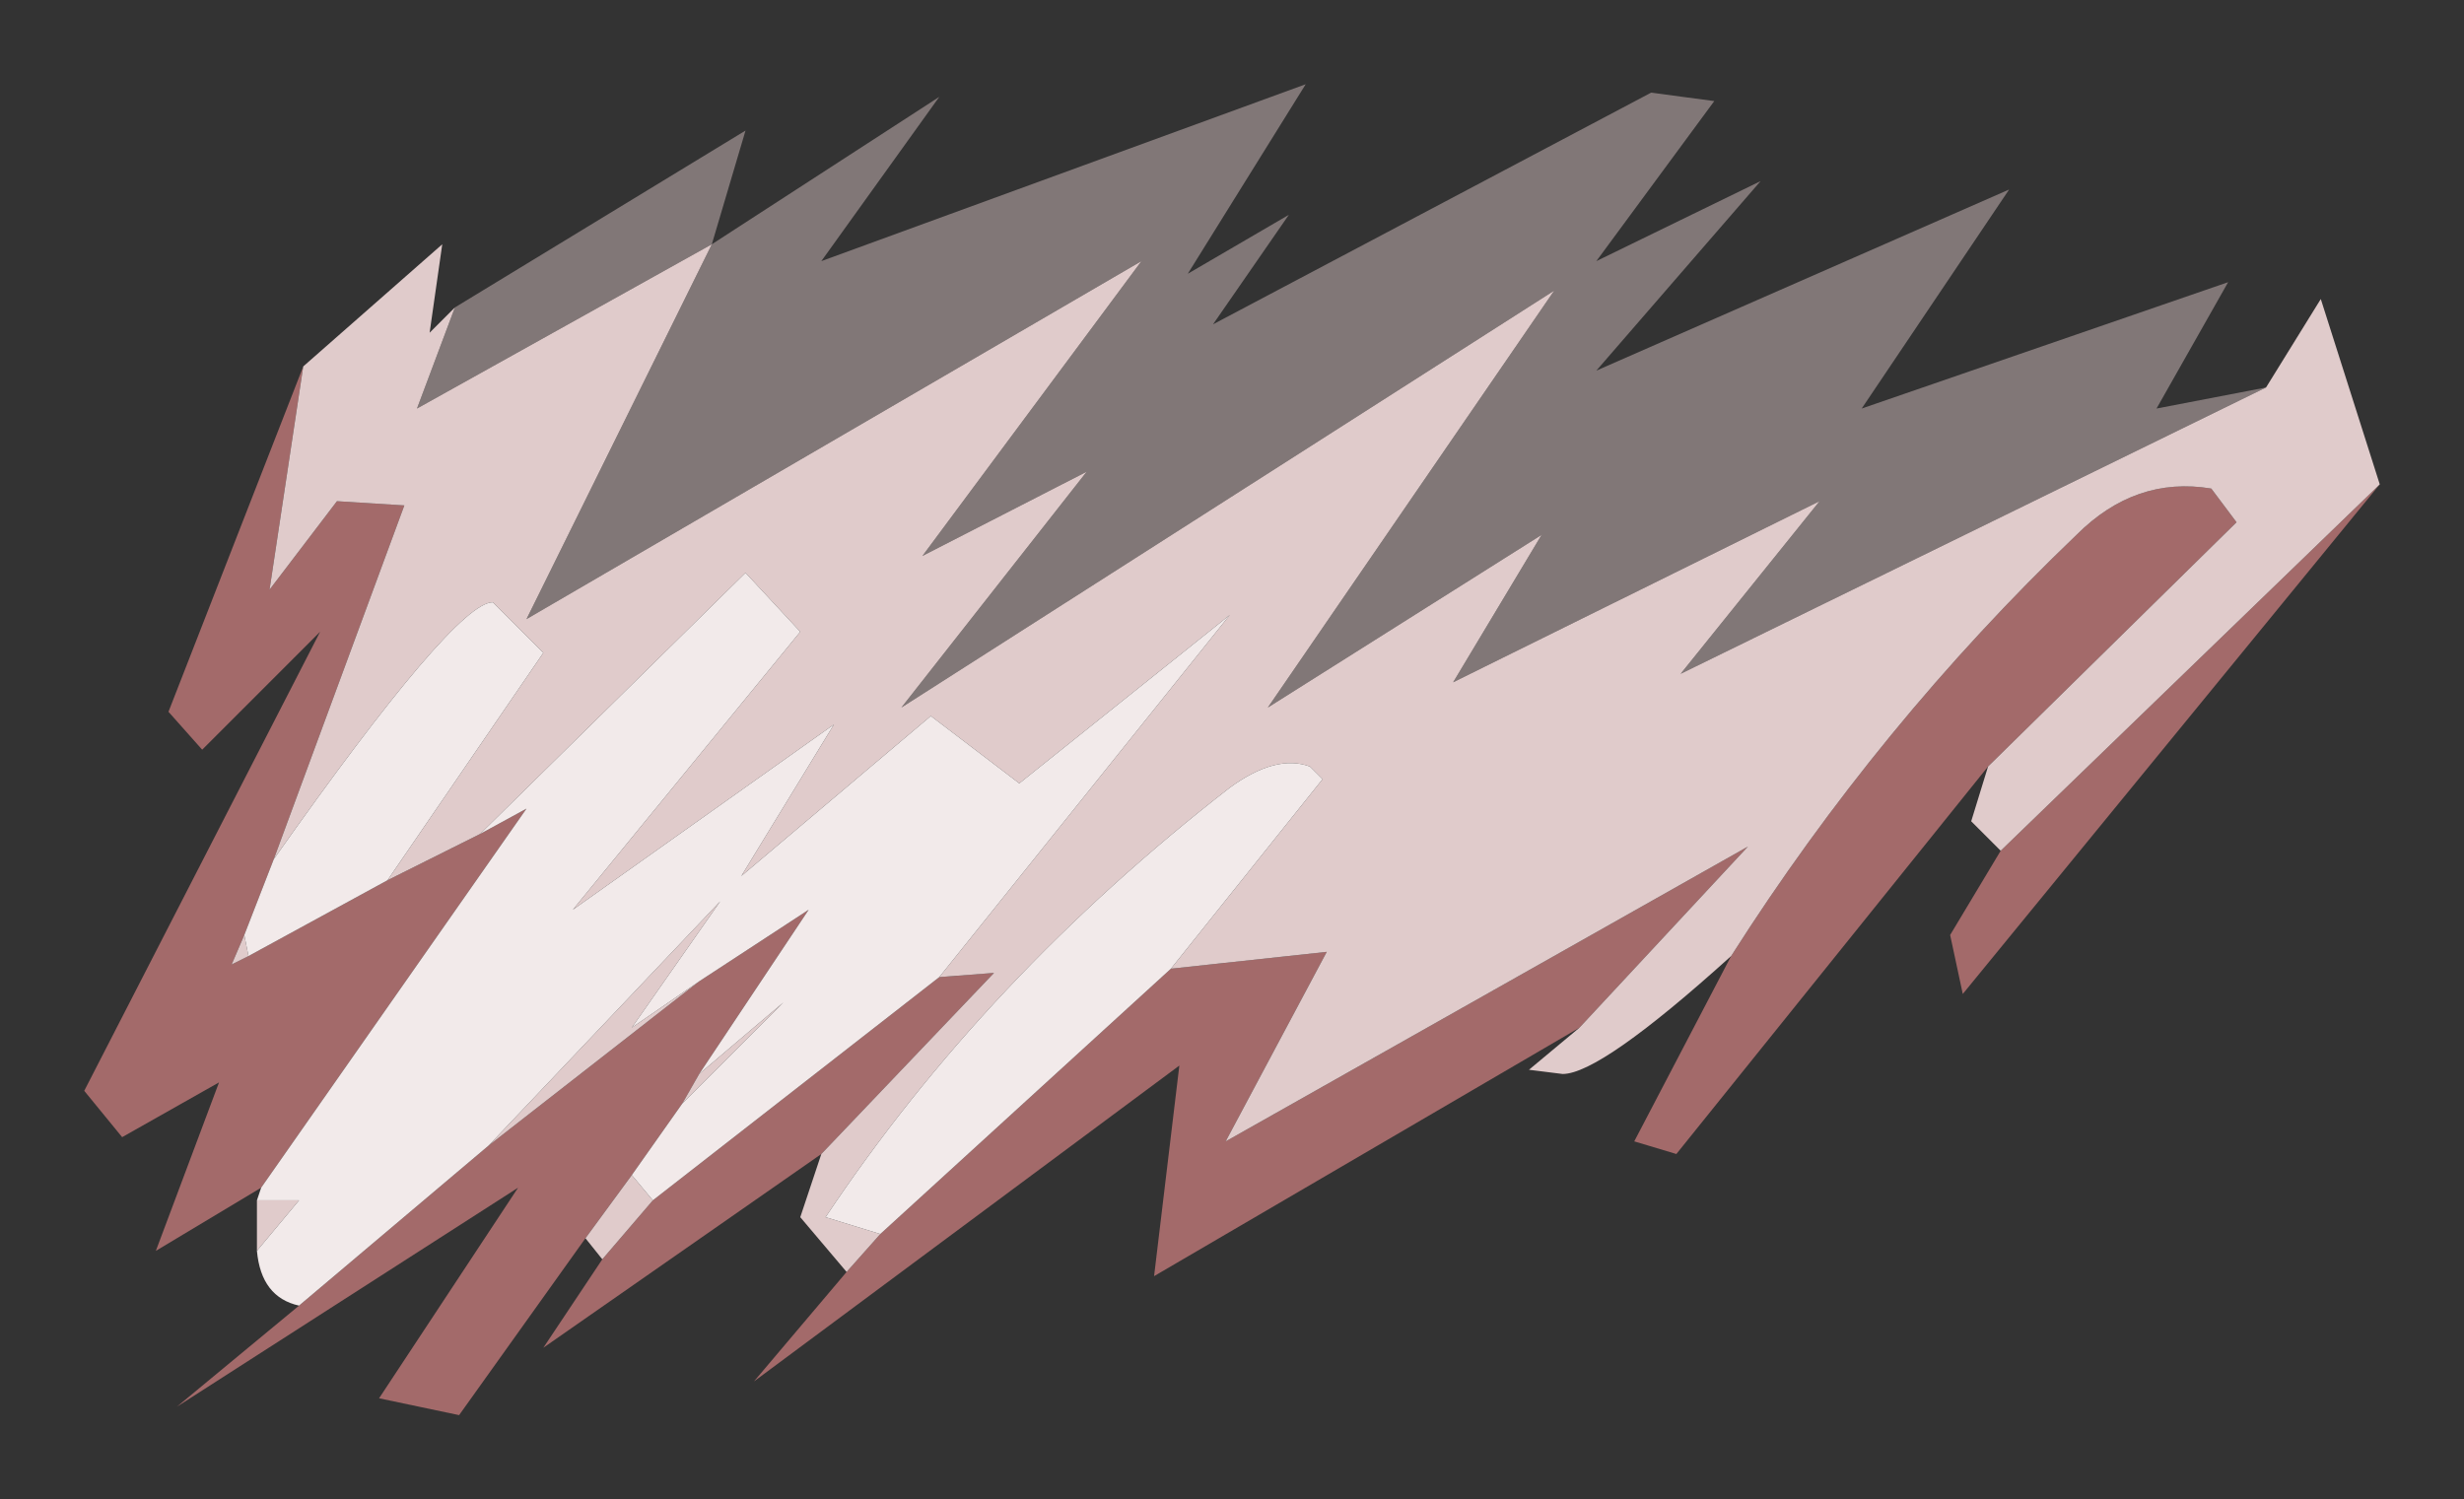 <?xml version="1.0" encoding="UTF-8" standalone="no"?>
<svg xmlns:xlink="http://www.w3.org/1999/xlink" height="17.8px" width="29.25px" xmlns="http://www.w3.org/2000/svg">
  <rect width="100%" height="100%" fill="#333333" stroke="none"/>
  <g transform="matrix(1.0, 0.0, 0.0, 1.0, 14.75, 10.5)">
    <path d="M-4.3 4.15 L-0.85 1.0 1.0 0.8 -0.2 3.05 6.0 -0.45 4.0 1.7 -1.05 4.65 -0.75 2.15 -5.8 5.9 -4.7 4.6 -4.3 4.15 M5.8 0.85 Q7.55 -1.9 9.9 -4.15 10.6 -4.85 11.5 -4.7 L11.8 -4.3 8.85 -1.4 5.15 3.2 4.65 3.05 5.8 0.85 M9.0 -0.4 L13.5 -4.75 8.55 1.3 8.4 0.6 9.0 -0.4 M-11.15 -6.15 L-11.55 -3.5 -10.75 -4.55 -9.95 -4.5 -11.5 -0.3 -11.85 0.6 -12.0 0.95 -11.8 0.85 -10.15 -0.05 -9.05 -0.6 -8.5 -0.9 -11.65 3.6 -12.9 4.35 -12.15 2.35 -13.3 3.0 -13.75 2.45 -10.95 -3.0 -12.35 -1.6 -12.75 -2.05 -11.15 -6.15 M-3.6 1.1 L-2.95 1.05 -5.0 3.2 -8.3 5.5 -7.6 4.45 -7.0 3.75 -3.6 1.1 M-6.65 2.6 L-7.25 3.45 -7.8 4.2 -9.3 6.3 -10.25 6.1 -8.6 3.6 -12.65 6.2 -11.2 5.0 -8.95 3.1 -6.45 1.15 -5.15 0.3 -6.45 2.25 -6.65 2.6" fill="#a36a6a" fill-rule="evenodd" stroke="none"/>
    <path d="M-0.85 1.0 L0.95 -1.25 0.8 -1.4 Q0.4 -1.55 -0.15 -1.15 -3.05 1.1 -4.95 3.95 L-4.3 4.15 -4.7 4.6 -5.25 3.95 -5.0 3.2 -2.95 1.05 -3.6 1.1 -0.15 -3.2 -2.65 -1.2 -3.7 -2.0 -5.95 -0.1 -4.85 -1.9 -7.95 0.3 -5.25 -3.0 -5.9 -3.7 -9.05 -0.6 -10.15 -0.05 -8.3 -2.75 -8.9 -3.35 Q-9.35 -3.35 -11.5 -0.3 L-9.95 -4.5 -10.75 -4.55 -11.55 -3.5 -11.15 -6.15 -9.5 -7.6 -9.65 -6.55 -9.35 -6.85 -9.8 -5.65 -6.3 -7.6 -8.5 -3.15 -1.2 -7.4 -3.8 -3.9 -1.85 -4.9 -4.05 -2.1 3.7 -7.05 0.3 -2.1 3.55 -4.15 2.5 -2.4 6.85 -4.55 5.2 -2.5 12.15 -5.9 12.8 -6.95 13.5 -4.75 9.0 -0.4 8.65 -0.75 8.85 -1.4 11.8 -4.3 11.5 -4.7 Q10.6 -4.85 9.9 -4.15 7.55 -1.9 5.8 0.85 4.25 2.25 3.8 2.25 L3.4 2.2 4.0 1.7 6.0 -0.45 -0.2 3.05 1.0 0.8 -0.85 1.0 M-6.45 2.25 L-5.45 1.4 -6.65 2.6 -6.45 2.25 M-7.25 3.45 L-7.0 3.75 -7.6 4.45 -7.8 4.2 -7.25 3.45 M-8.95 3.1 L-6.2 0.2 -7.25 1.7 -6.45 1.15 -8.95 3.1 M-11.7 4.35 L-11.7 3.75 -11.2 3.75 -11.7 4.35 M-11.85 0.6 L-11.8 0.85 -12.0 0.95 -11.85 0.6" fill="#e0cbcb" fill-rule="evenodd" stroke="none"/>
    <path d="M12.15 -5.9 L5.2 -2.5 6.85 -4.55 2.5 -2.4 3.55 -4.15 0.3 -2.1 3.7 -7.05 -4.05 -2.1 -1.85 -4.9 -3.8 -3.9 -1.2 -7.4 -8.5 -3.15 -6.3 -7.6 -9.8 -5.65 -9.35 -6.85 -5.9 -8.95 -6.3 -7.6 -3.6 -9.35 -5.0 -7.4 0.75 -9.5 -0.65 -7.25 0.55 -7.95 -0.35 -6.65 4.85 -9.4 5.6 -9.3 4.2 -7.4 6.15 -8.35 4.2 -6.1 9.1 -8.25 7.35 -5.65 11.7 -7.15 10.85 -5.65 12.15 -5.9" fill="#e0cbcb" fill-opacity="0.451" fill-rule="evenodd" stroke="none"/>
    <path d="M-4.3 4.15 L-4.95 3.95 Q-3.05 1.1 -0.15 -1.15 0.4 -1.55 0.8 -1.4 L0.95 -1.25 -0.85 1.0 -4.3 4.15 M-11.5 -0.3 Q-9.35 -3.35 -8.9 -3.35 L-8.3 -2.75 -10.15 -0.05 -11.8 0.85 -11.85 0.6 -11.5 -0.3 M-9.05 -0.6 L-5.9 -3.7 -5.25 -3.0 -7.95 0.3 -4.85 -1.9 -5.95 -0.1 -3.7 -2.0 -2.65 -1.2 -0.15 -3.2 -3.6 1.1 -7.0 3.75 -7.25 3.45 -6.65 2.6 -5.45 1.4 -6.45 2.25 -5.15 0.3 -6.45 1.15 -7.25 1.7 -6.2 0.2 -8.95 3.1 -11.2 5.0 Q-11.65 4.9 -11.7 4.35 L-11.2 3.75 -11.7 3.75 -11.65 3.6 -8.5 -0.9 -9.05 -0.6" fill="#f2eaea" fill-rule="evenodd" stroke="none"/>
  </g>
</svg>